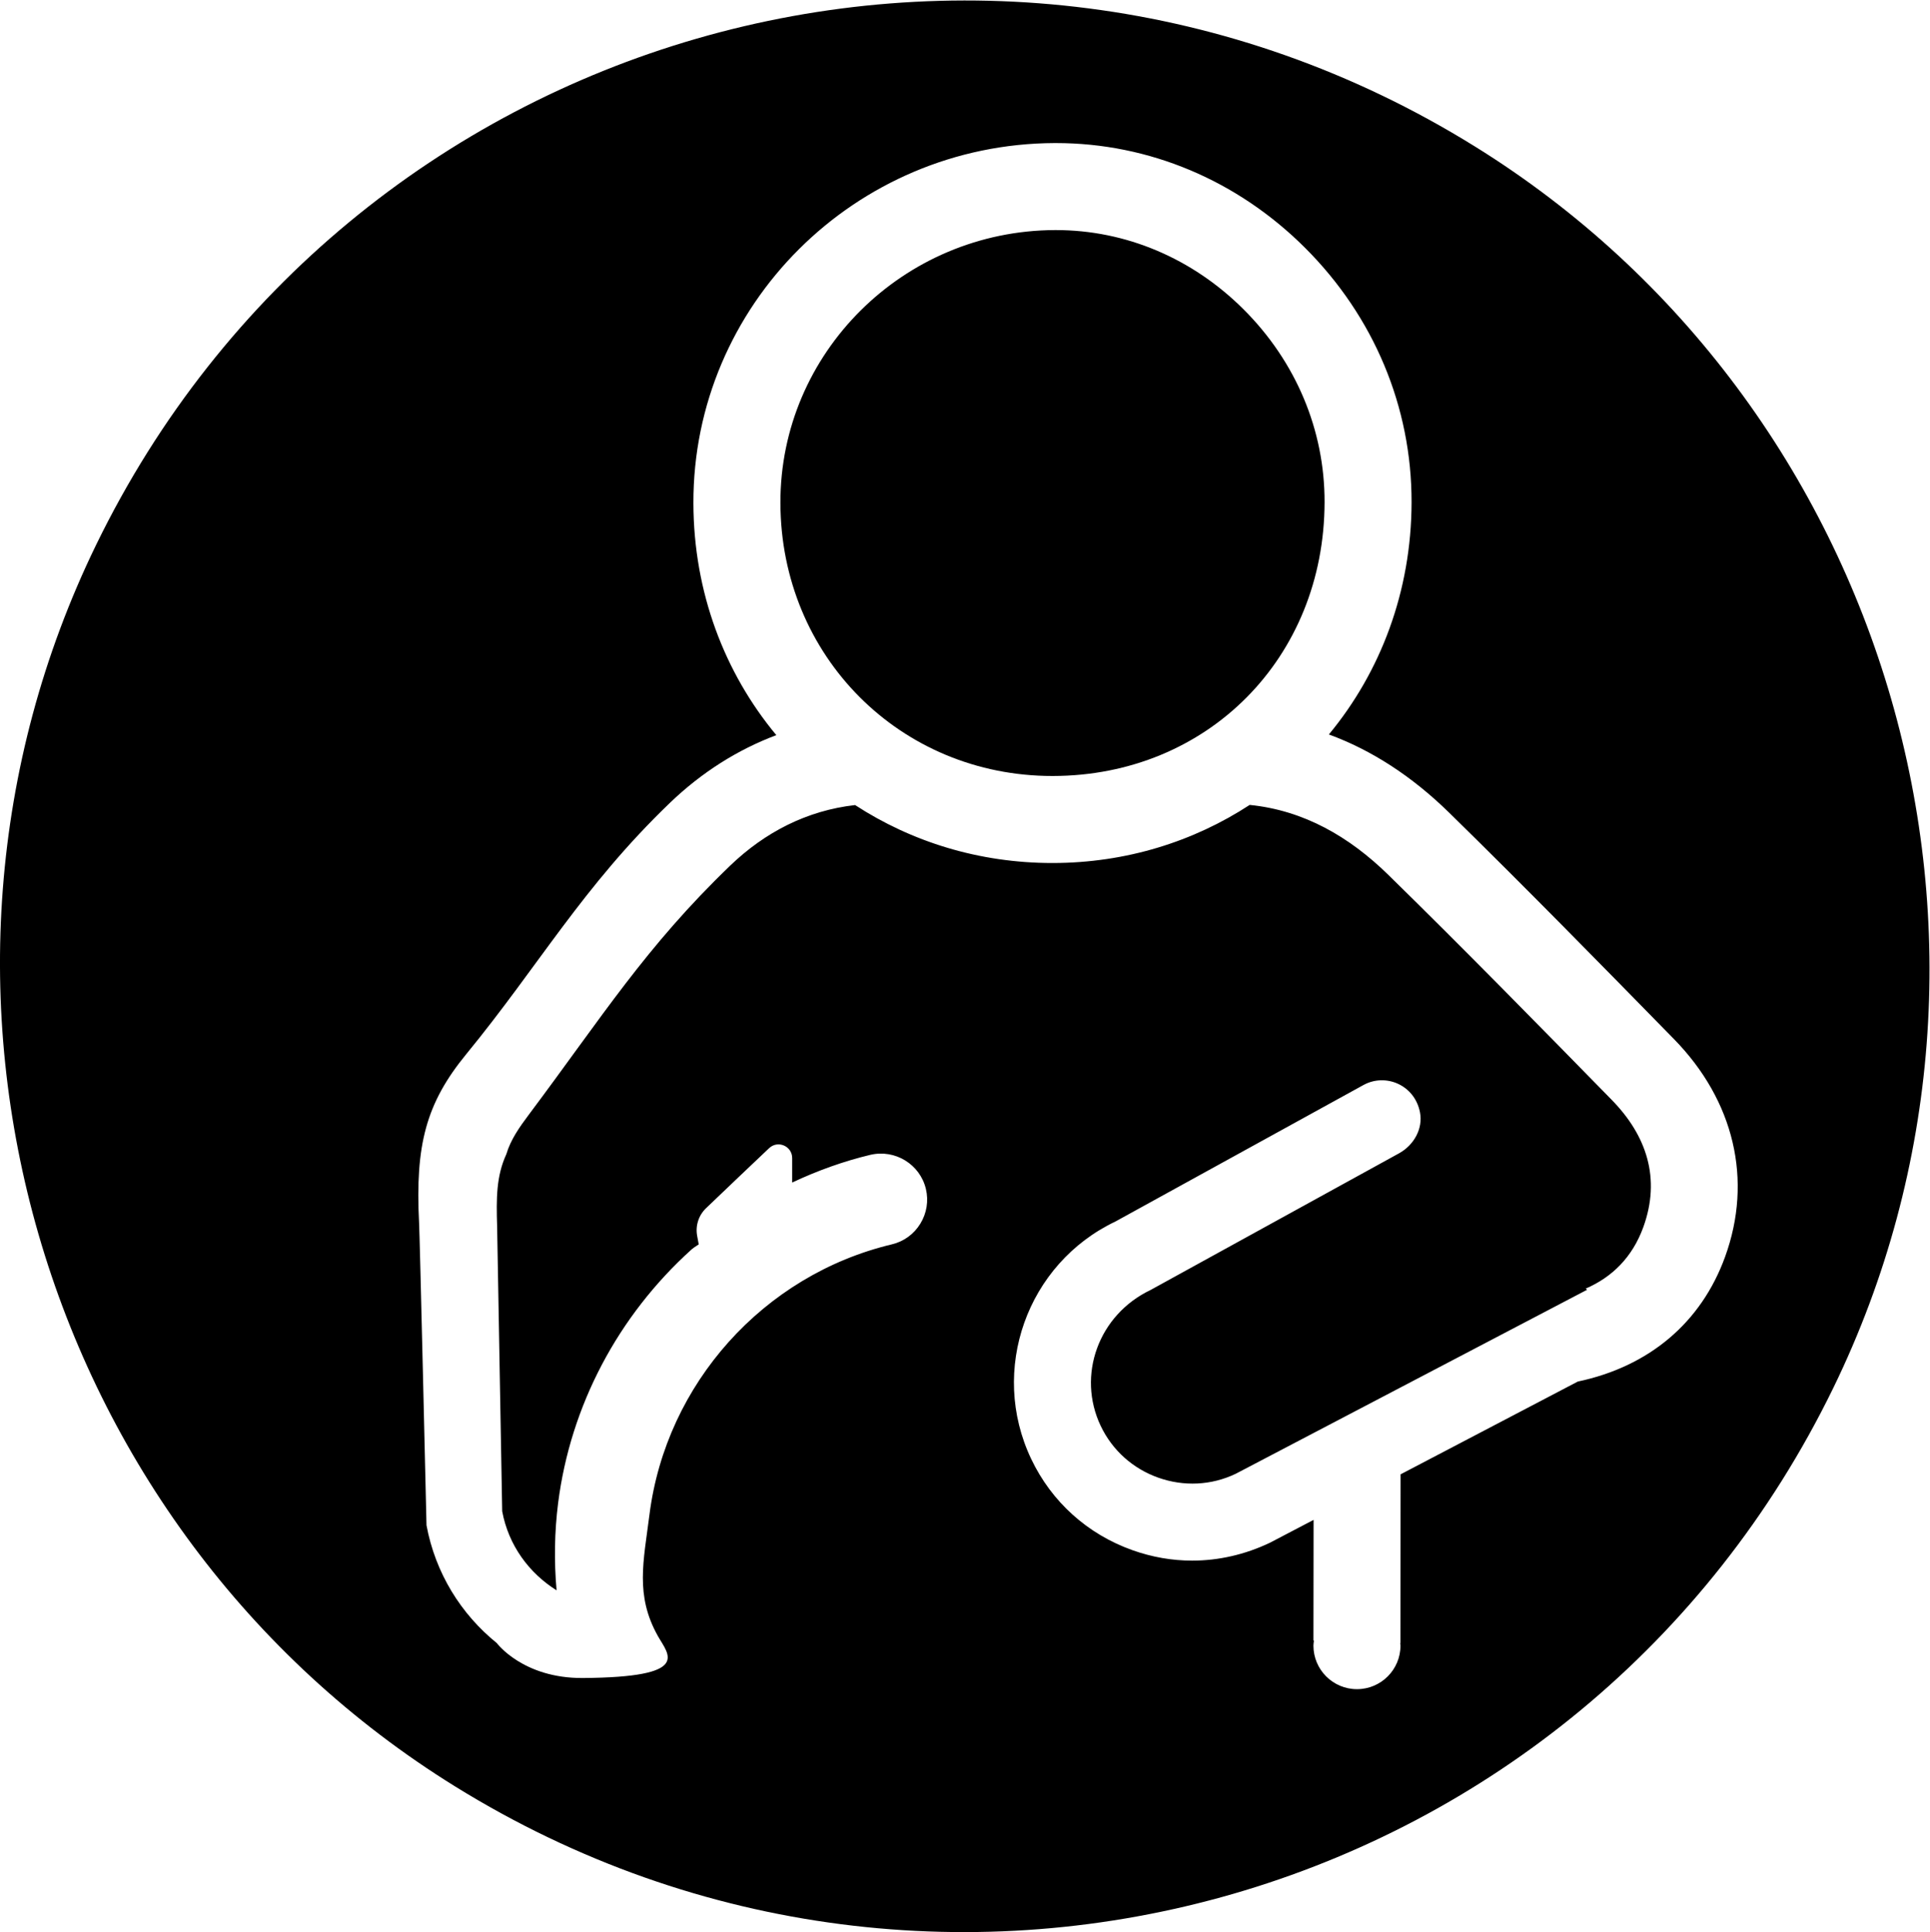 <?xml version="1.0" encoding="UTF-8" standalone="no"?>
<!-- Created with Inkscape (http://www.inkscape.org/) -->

<svg
   version="1.1"
   id="svg2"
   xmlSpace="preserve"
   width="126.299"
   height="126.406"
   viewBox="0 0 126.299 126.406"
   sodipodidocname="Antenatal.ai"
   xmlnsinkscape="http://www.inkscape.org/namespaces/inkscape"
   xmlnssodipodi="http://sodipodi.sourceforge.net/DTD/sodipodi-0.dtd"
   xmlns="http://www.w3.org/2000/svg"
   xmlnssvg="http://www.w3.org/2000/svg"><defs
     id="defs6"><clipPath
       clipPathUnits="userSpaceOnUse"
       id="clipPath16"><path
         d="M 0,94.805 H 94.724 V 0 H 0 Z"
         id="path14" /></clipPath></defs><sodipodiNamedview
     id="namedview4"
     pagecolor="#ffffff"
     bordercolor="#666666"
     borderopacity="1.0"
     inkscapepageshadow="2"
     inkscapepageopacity="0.0"
     inkscapepagecheckerboard="0" /><g
     id="g8"
     inkscapegroupmode="layer"
     inkscapelabel="Antenatal"
     transform="matrix(1.333,0,0,-1.333,0,126.406)"><g
       id="g10"><g
         id="g12"
         clip-path="url(#clipPath16)"><g
           id="g18"
           transform="translate(51.666,56.742)"><path
             d="M 0,0 H 0.023 V 0 C 7.614,0.012 13.348,5.792 13.36,13.445 13.366,16.979 11.954,20.337 9.386,22.9 6.869,25.413 3.598,26.794 0.172,26.794 H 0.125 C -7.326,26.767 -13.373,20.758 -13.354,13.398 -13.334,5.881 -7.47,0 0,0"
             style="fill:#white;fill-opacity:1;fill-rule:nonzero;stroke:none"
             id="path20" /></g><g
           id="g22"
           transform="translate(84.688,33.142)"><path
             d="m 0,0 c -1.177,-3.241 -3.74,-5.386 -7.231,-6.122 l -8.699,-4.553 c 0,-3.096 -0.002,-6.239 -0.006,-8.281 0,0 -0.011,0 -0.012,0 0.003,-0.043 0.013,-0.083 0.013,-0.126 0,-1.18 -0.957,-2.137 -2.137,-2.137 -1.18,0 -2.137,0.957 -2.137,2.137 0,0.086 0.016,0.167 0.026,0.25 -0.008,0.001 -0.017,0.001 -0.025,0.001 0.004,1.756 0.006,3.763 0.007,5.92 l -2.14,-1.12 c -1.23,-0.586 -2.526,-0.879 -3.82,-0.879 -0.988,0 -1.974,0.171 -2.929,0.511 -2.207,0.783 -3.973,2.374 -4.974,4.477 -2.072,4.356 -0.215,9.586 4.142,11.659 l 12.166,6.694 c 1.087,0.599 2.511,0.012 2.777,-1.331 0.161,-0.81 -0.302,-1.621 -1.026,-2.019 L -28.2,-1.625 c -2.574,-1.227 -3.629,-4.199 -2.452,-6.673 0.567,-1.192 1.571,-2.095 2.827,-2.541 1.255,-0.444 2.603,-0.38 3.795,0.188 l 17.257,9.035 -0.07,0.057 c 1.302,0.563 2.293,1.541 2.829,3.016 0.865,2.385 0.169,4.491 -1.552,6.249 -3.629,3.706 -7.26,7.413 -10.966,11.041 -1.908,1.868 -4.146,3.167 -6.806,3.433 -2.757,-1.798 -6.062,-2.845 -9.654,-2.851 h -0.031 c -3.605,0 -6.921,1.045 -9.686,2.844 -2.36,-0.267 -4.425,-1.329 -6.139,-2.978 -4.147,-3.989 -6.284,-7.42 -9.868,-12.203 C -59.19,6.36 -59.62,5.75 -59.83,5.039 -60.325,3.964 -60.326,2.875 -60.283,1.493 l 0.249,-13.98 c 0.311,-1.679 1.324,-3.037 2.67,-3.882 -0.127,1.438 -0.103,2.874 0.076,4.288 0.606,4.763 2.933,9.183 6.554,12.447 l 0.112,0.088 0.236,0.157 -0.077,0.418 c -0.093,0.5 0.073,1.013 0.442,1.364 1.137,1.084 2.275,2.174 3.093,2.943 0.429,0.402 1.13,0.099 1.13,-0.489 v -1.2 c 1.259,0.593 2.549,1.052 3.84,1.36 1.22,0.284 2.435,-0.468 2.724,-1.672 0.14,-0.586 0.043,-1.193 -0.273,-1.708 -0.316,-0.515 -0.813,-0.876 -1.401,-1.015 -6.299,-1.505 -11.079,-6.835 -11.896,-13.262 -0.292,-2.302 -0.709,-3.958 0.411,-5.958 0.515,-0.92 1.716,-2.024 -3.677,-2.063 -2.945,-0.022 -4.23,1.715 -4.23,1.715 -1.752,1.415 -3.014,3.431 -3.45,5.78 0,0 -0.337,14.55 -0.364,14.836 -0.196,3.848 0.348,5.888 2.319,8.292 3.578,4.366 5.706,8.204 9.986,12.321 1.56,1.5 3.331,2.619 5.233,3.332 -2.539,3.053 -4.06,7.005 -4.071,11.382 -0.026,9.712 7.93,17.642 17.734,17.678 h 0.063 c 4.565,0 8.906,-1.825 12.23,-5.142 3.379,-3.372 5.236,-7.806 5.229,-12.485 -0.008,-4.379 -1.524,-8.339 -4.06,-11.399 2.104,-0.772 4.081,-2.053 5.906,-3.84 3.741,-3.662 7.447,-7.446 11.03,-11.105 C 0.451,7.666 1.368,3.768 0,0 m -12.313,54.517 c -23.939,14.827 -55.323,5.75 -67.653,-19.566 -10.557,-21.675 -2.869,-48.255 17.628,-60.949 23.938,-14.825 55.321,-5.75 67.651,19.564 10.558,21.675 2.871,48.256 -17.626,60.951"
             style="fill:#white;fill-opacity:1;fill-rule:nonzero;stroke:none"
             id="path24" /></g></g></g></g></svg>
